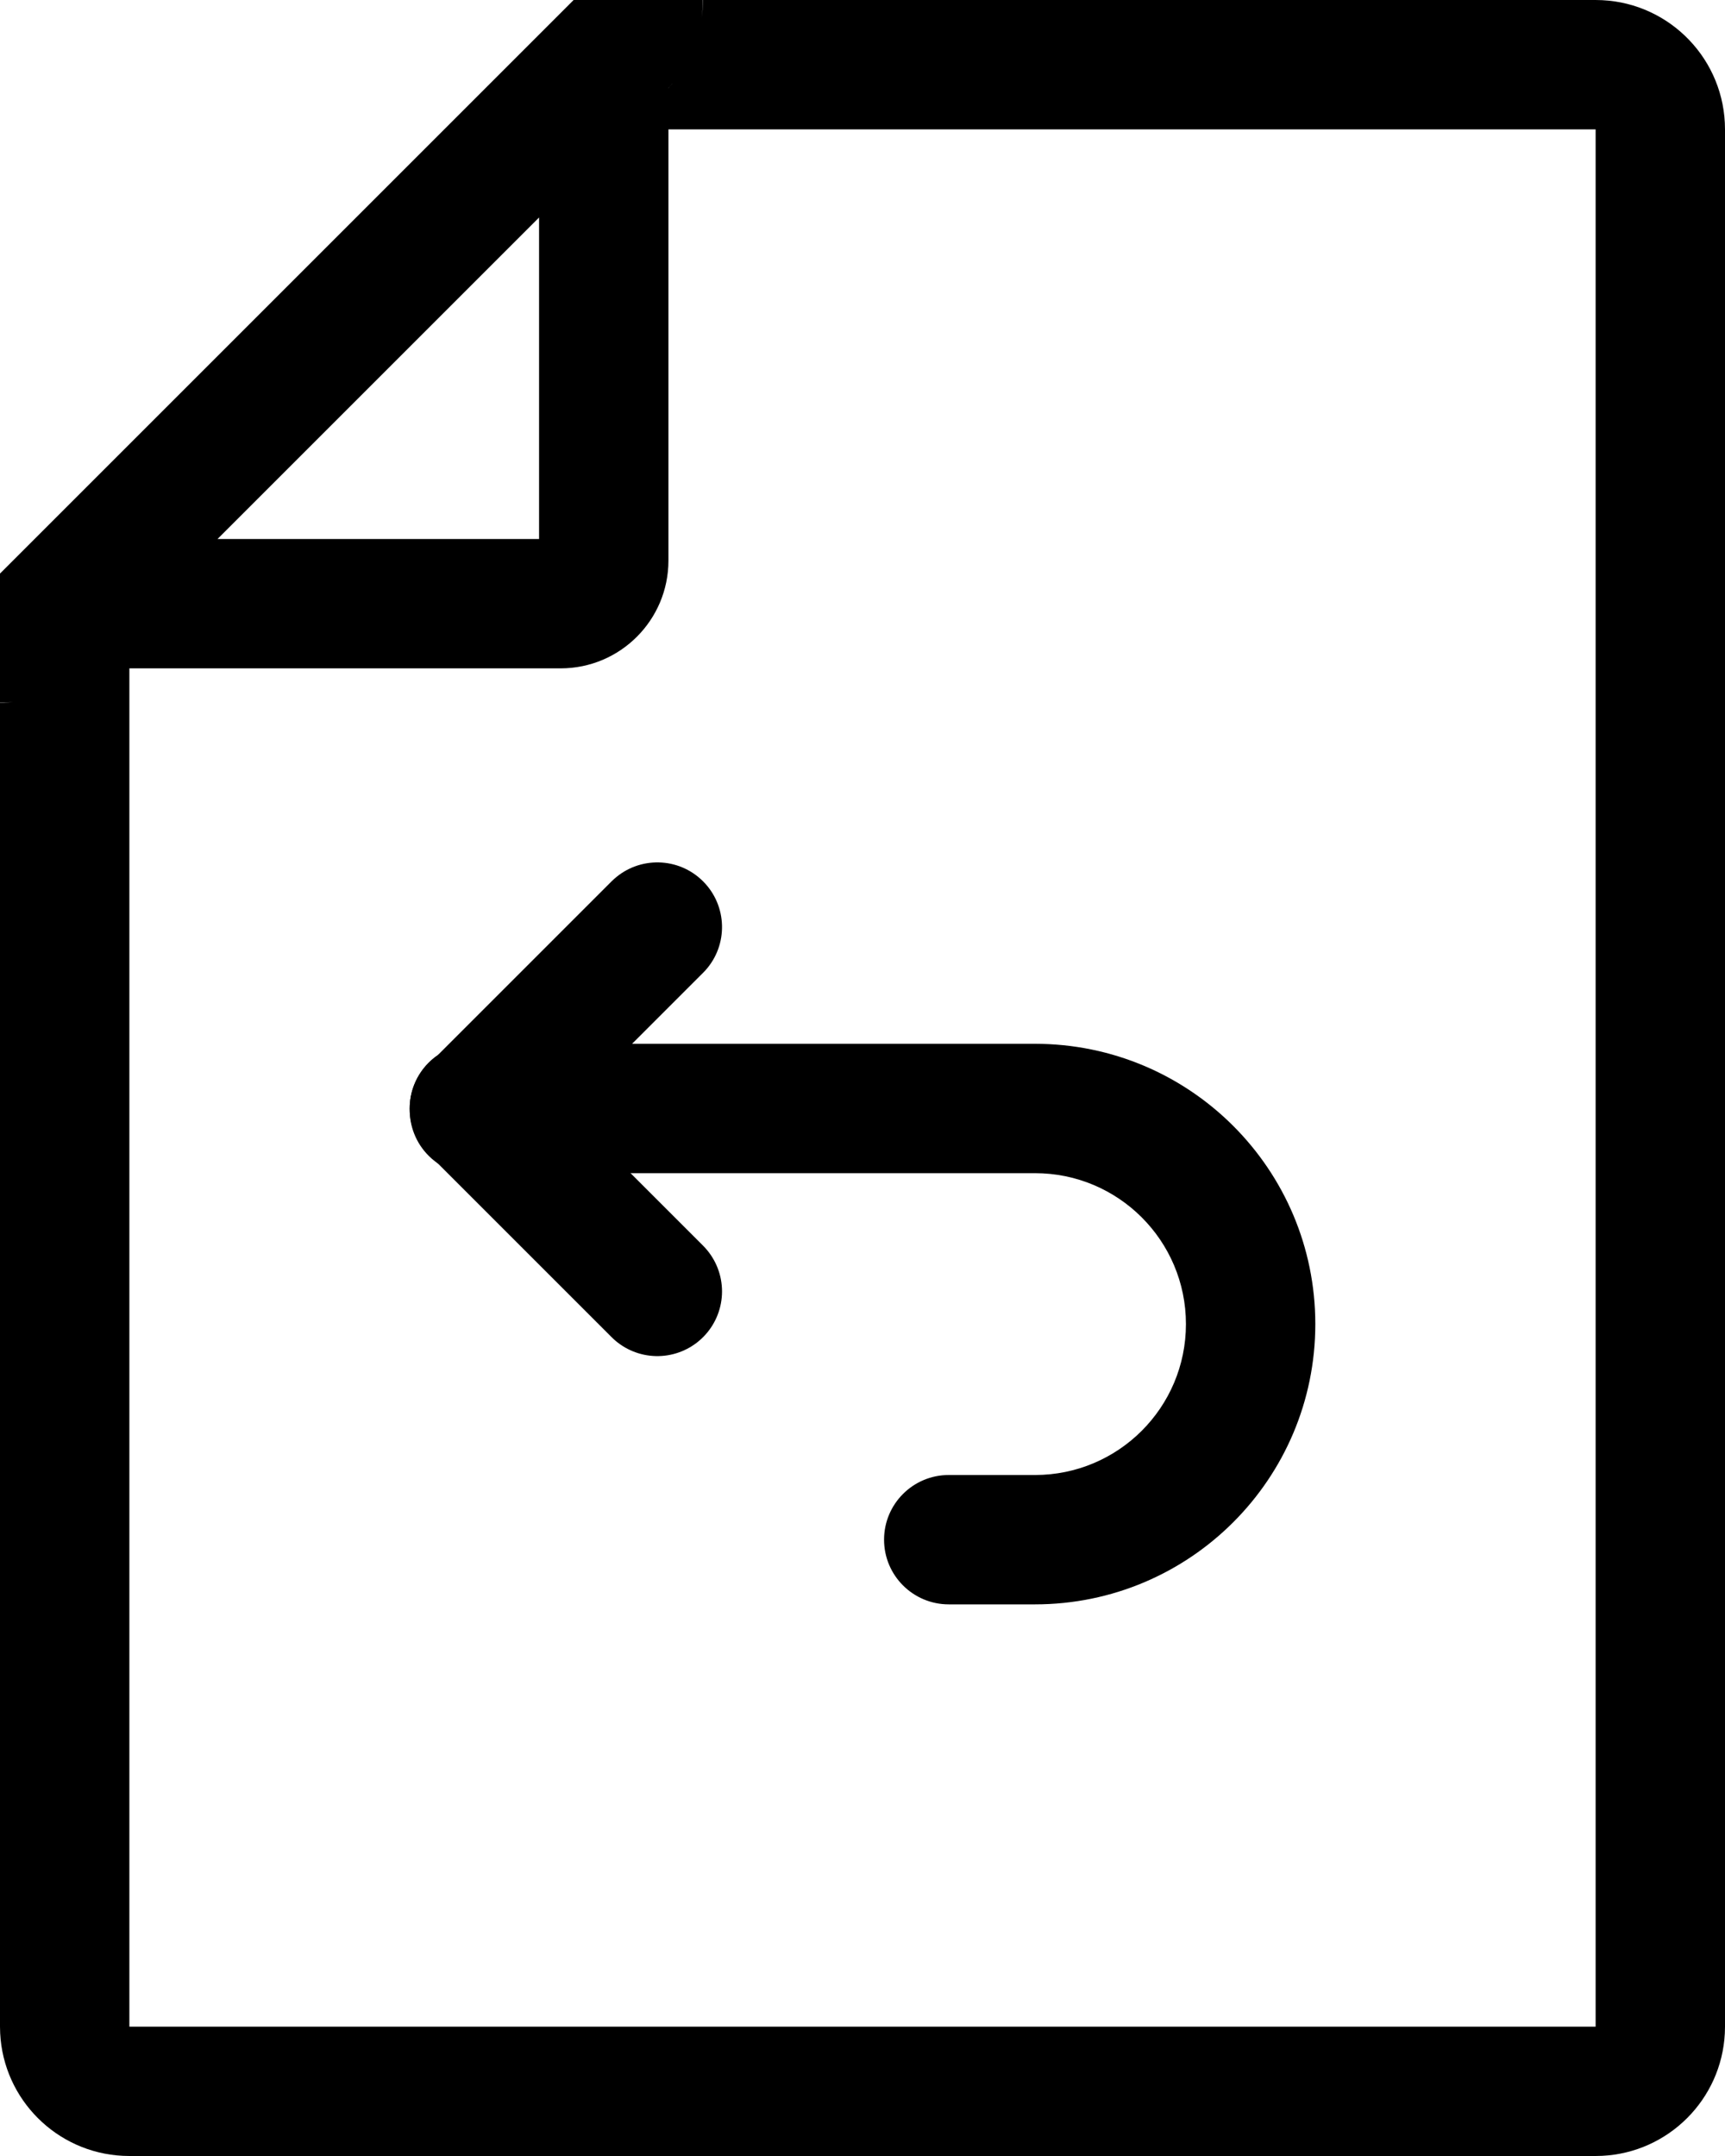 <svg width="80" height="100" viewBox="0 0 80 100" fill="none" xmlns="http://www.w3.org/2000/svg">
<path d="M28.476 40.773C29.653 39.709 31.471 39.743 32.606 40.878C33.741 42.013 33.777 43.831 32.713 45.009L32.606 45.121L29.314 48.414H48C55.18 48.414 61 54.234 61 61.414C61 68.594 55.18 74.414 48 74.414H44C42.343 74.414 41 73.071 41 71.414C41 69.757 42.343 68.414 44 68.414H48C51.866 68.414 55 65.28 55 61.414C55 57.548 51.866 54.414 48 54.414H22.638C21.674 54.623 20.628 54.356 19.879 53.607C19.287 53.014 18.995 52.236 19.001 51.46C19.001 51.445 19 51.429 19 51.414C19 50.389 19.515 49.485 20.299 48.944L28.364 40.878L28.476 40.773Z" fill="black"/>
<path d="M22 51.414L30.485 59.899" stroke="black" stroke-width="6" stroke-linecap="round"/>
<path d="M32.595 0C32.595 0.277 32.575 0.554 32.537 0.829C32.577 0.555 32.603 0.278 32.605 0H74L74.309 0.008C77.479 0.168 80 2.79 80 6V94L79.992 94.309C79.837 97.377 77.377 99.837 74.309 99.992L74 100H6L5.691 99.992C2.623 99.837 0.163 97.377 0.008 94.309L0 94V32.602C0.206 32.6 0.411 32.583 0.614 32.56C0.41 32.58 0.205 32.591 0 32.591V26.594L0.006 26.591C0.007 26.592 0.01 26.592 0.012 26.591L26.594 0.009V0.005L26.596 0H32.595ZM31 26C31 28.761 28.761 31 26 31H6V94H74V6H31V26ZM10.088 25H25V10.088L10.088 25ZM31.05 4.027L31 4.079V4.085C31.058 4.021 31.114 3.957 31.169 3.891L31.194 3.859C31.148 3.916 31.099 3.972 31.05 4.027Z" fill="black"/>
</svg>
